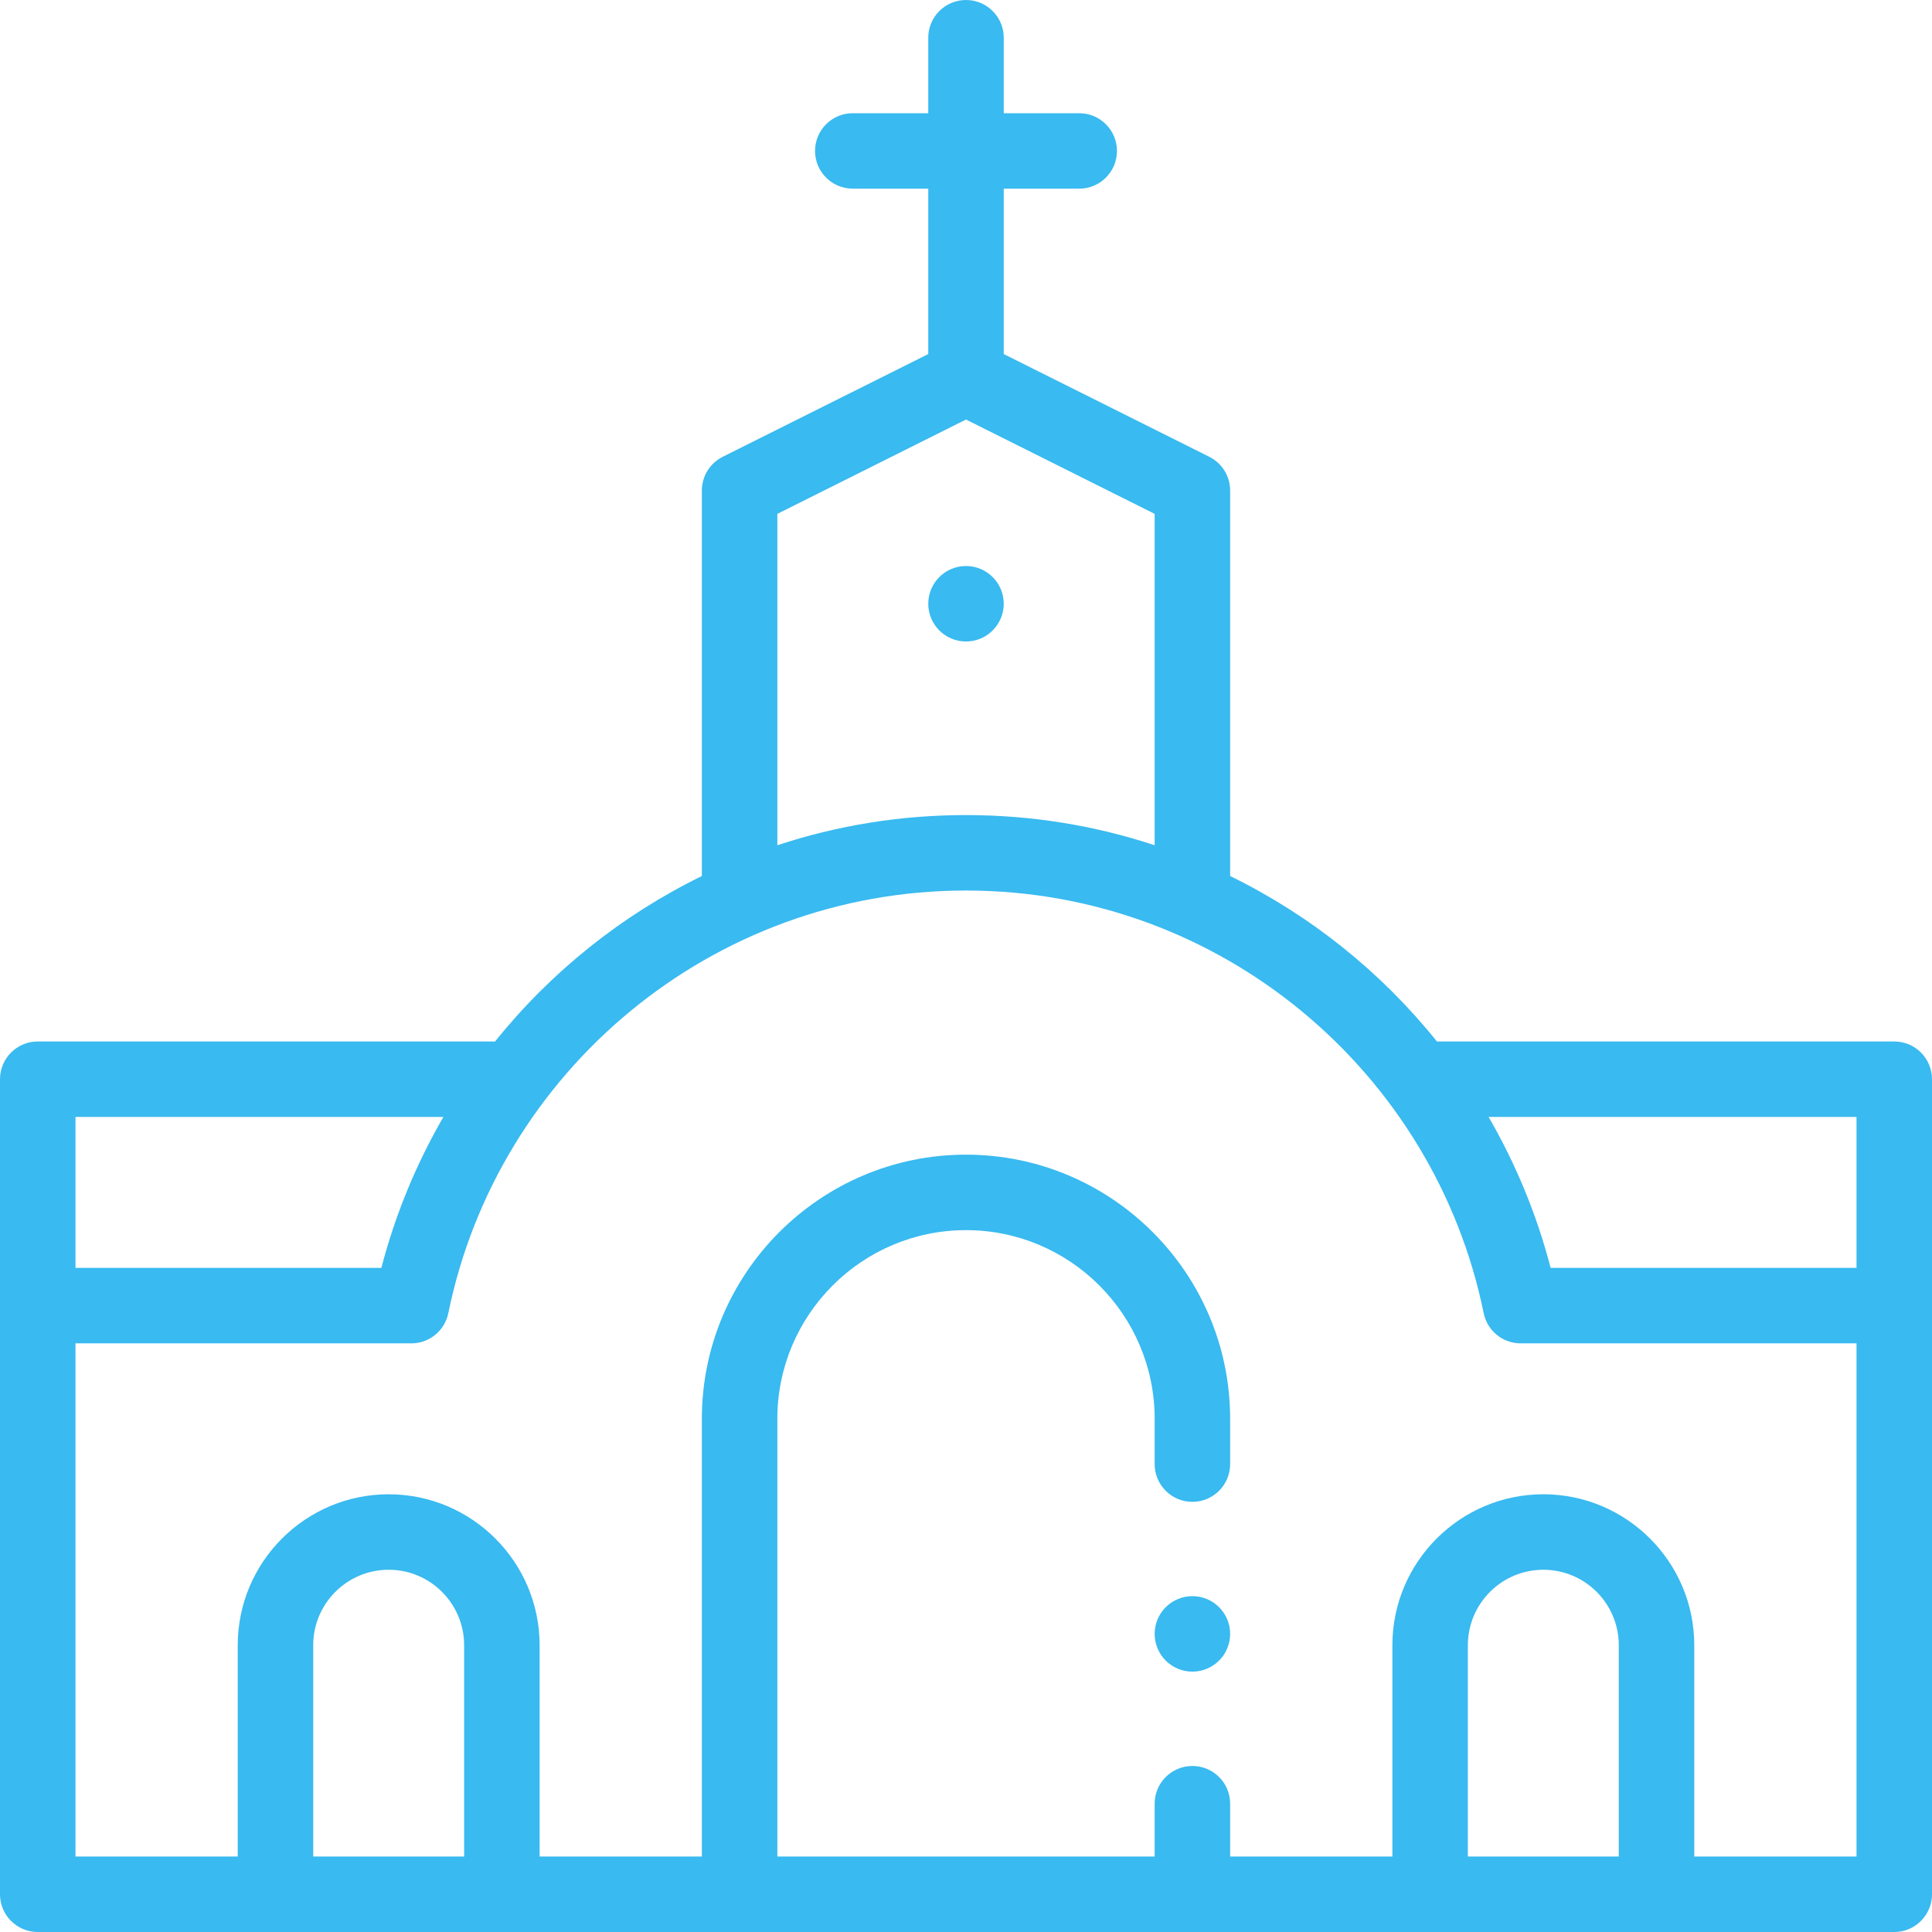 <svg width="60" height="60" viewBox="0 0 60 60" fill="none" xmlns="http://www.w3.org/2000/svg">
<path d="M30 19.922C30.647 19.922 31.172 19.397 31.172 18.75C31.172 18.103 30.647 17.578 30 17.578C29.353 17.578 28.828 18.103 28.828 18.75C28.828 19.397 29.353 19.922 30 19.922Z" fill="#39BAF0"/>
<path d="M58.828 32.344H44.625C42.887 30.178 40.687 28.42 38.203 27.206V15.234C38.203 14.79 37.952 14.385 37.555 14.186L31.172 10.995V5.859H33.516C34.163 5.859 34.688 5.335 34.688 4.688C34.688 4.04 34.163 3.516 33.516 3.516H31.172V1.172C31.172 0.525 30.647 0 30 0C29.353 0 28.828 0.525 28.828 1.172V3.516H26.484C25.837 3.516 25.312 4.04 25.312 4.688C25.312 5.335 25.837 5.859 26.484 5.859H28.828V10.995L22.445 14.186C22.048 14.385 21.797 14.79 21.797 15.234V27.206C19.313 28.42 17.113 30.178 15.375 32.344H1.172C0.525 32.344 0 32.868 0 33.516V58.828C0 59.475 0.525 60 1.172 60H58.828C59.475 60 60 59.475 60 58.828V33.516C60 32.868 59.475 32.344 58.828 32.344ZM57.656 39.375H48.156C47.732 37.739 47.08 36.156 46.23 34.688H57.656V39.375ZM30 13.029L35.859 15.959V26.25C33.976 25.628 32.013 25.313 30 25.313C27.987 25.313 26.024 25.628 24.141 26.25V15.959L30 13.029ZM13.77 34.688C12.92 36.156 12.268 37.74 11.844 39.375H2.344V34.688H13.77ZM14.414 57.656H9.727V51.094C9.727 49.801 10.778 48.75 12.07 48.75C13.363 48.75 14.414 49.801 14.414 51.094V57.656ZM50.273 57.656H45.586V51.094C45.586 49.801 46.637 48.75 47.93 48.75C49.222 48.75 50.273 49.801 50.273 51.094V57.656ZM52.617 57.656V51.094C52.617 48.509 50.514 46.406 47.93 46.406C45.345 46.406 43.242 48.509 43.242 51.094V57.656H38.203V56.016C38.203 55.368 37.678 54.844 37.031 54.844C36.384 54.844 35.859 55.368 35.859 56.016V57.656H24.141V44.062C24.141 40.832 26.769 38.203 30 38.203C33.231 38.203 35.859 40.832 35.859 44.062V45.469C35.859 46.116 36.384 46.641 37.031 46.641C37.678 46.641 38.203 46.116 38.203 45.469V44.062C38.203 39.539 34.523 35.859 30 35.859C25.477 35.859 21.797 39.539 21.797 44.062V57.656H16.758V51.094C16.758 48.509 14.655 46.406 12.07 46.406C9.486 46.406 7.383 48.509 7.383 51.094V57.656H2.344V41.719H12.775C13.332 41.719 13.812 41.327 13.923 40.781C15.453 33.283 22.096 27.656 30 27.656C37.917 27.656 44.55 33.297 46.077 40.781C46.188 41.327 46.669 41.719 47.225 41.719H57.656V57.656H52.617Z" fill="#39BAF0"/>
<path d="M37.031 51.914C37.678 51.914 38.203 51.389 38.203 50.742C38.203 50.095 37.678 49.57 37.031 49.57C36.384 49.57 35.859 50.095 35.859 50.742C35.859 51.389 36.384 51.914 37.031 51.914Z" fill="#39BAF0"/>
</svg>
